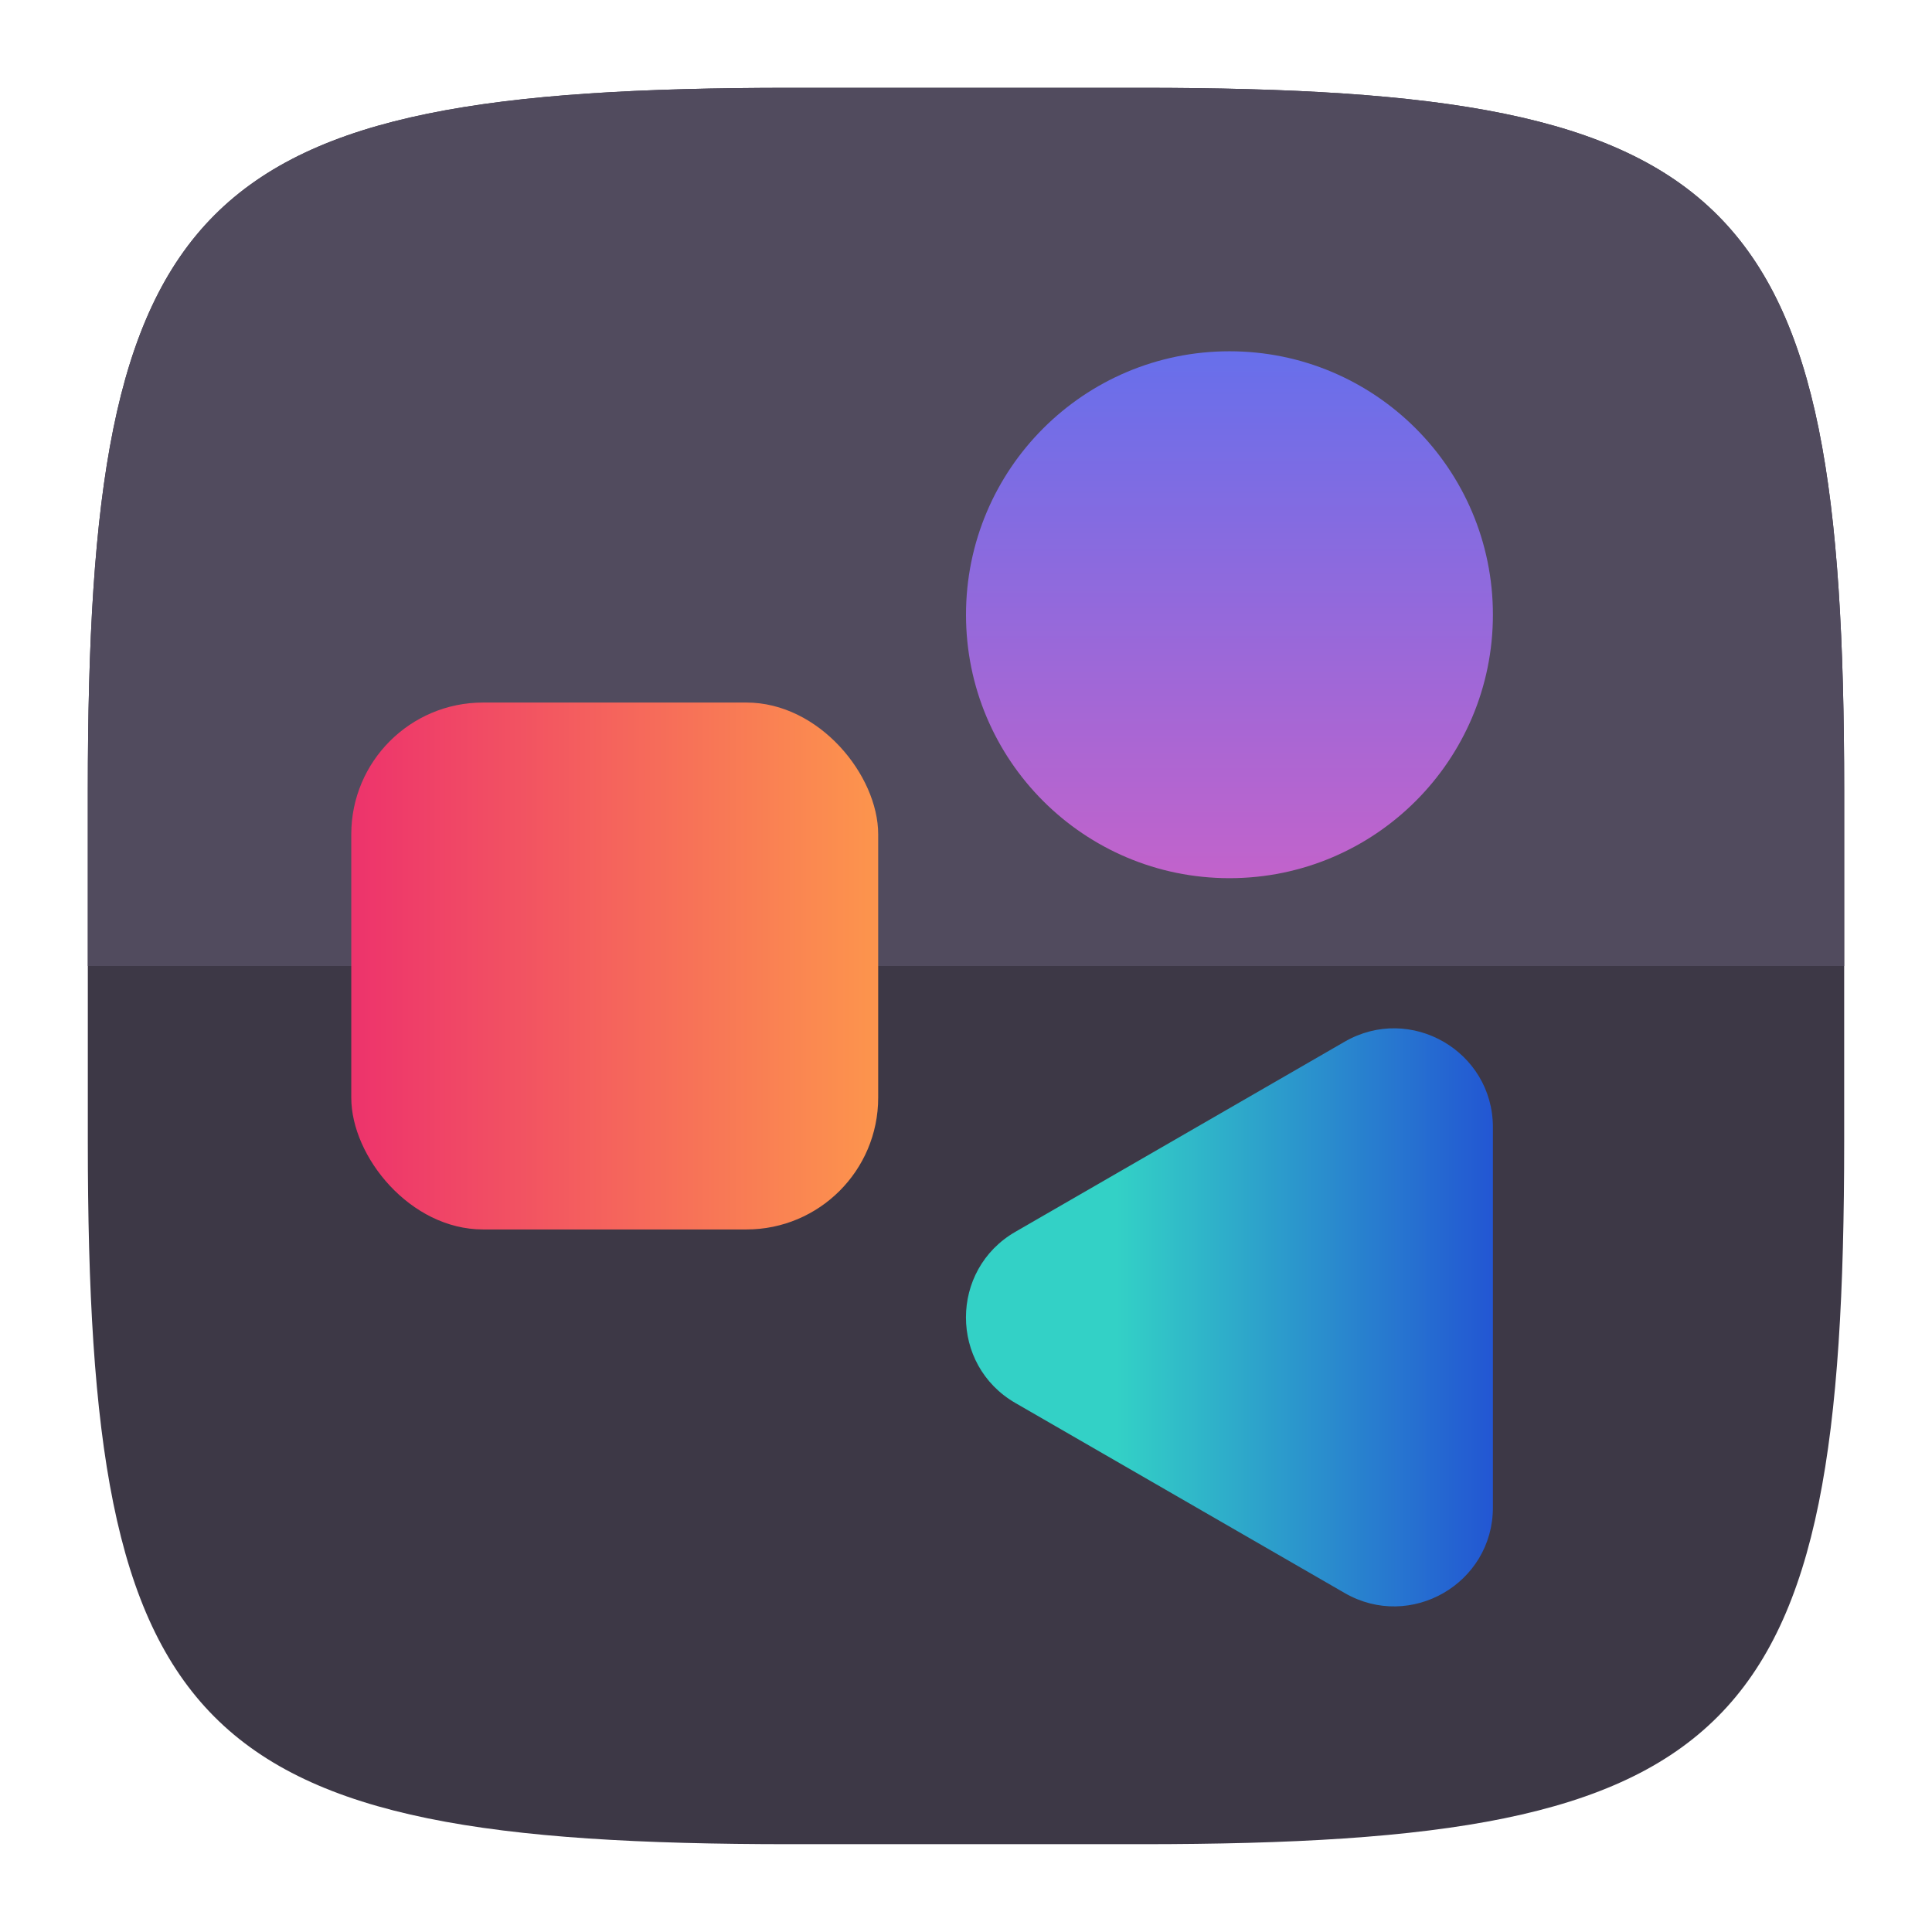 <?xml version="1.0" encoding="UTF-8" standalone="no"?>
<!-- Created with Inkscape (http://www.inkscape.org/) -->

<svg
   width="22"
   height="22"
   viewBox="0 0 22 22"
   version="1.1"
   id="svg5"
   inkscape:version="1.4 (e7c3feb100, 2024-10-09)"
   sodipodi:docname="org.gnome.Software.svg"
   xmlns:inkscape="http://www.inkscape.org/namespaces/inkscape"
   xmlns:sodipodi="http://sodipodi.sourceforge.net/DTD/sodipodi-0.dtd"
   xmlns:xlink="http://www.w3.org/1999/xlink"
   xmlns="http://www.w3.org/2000/svg"
   xmlns:svg="http://www.w3.org/2000/svg">
  <sodipodi:namedview
     id="namedview7"
     pagecolor="#ffffff"
     bordercolor="#000000"
     borderopacity="0.25"
     inkscape:showpageshadow="2"
     inkscape:pageopacity="0.0"
     inkscape:pagecheckerboard="0"
     inkscape:deskcolor="#d1d1d1"
     inkscape:document-units="px"
     showgrid="false"
     inkscape:zoom="35.727273"
     inkscape:cx="11"
     inkscape:cy="11"
     inkscape:window-width="1920"
     inkscape:window-height="1011"
     inkscape:window-x="0"
     inkscape:window-y="0"
     inkscape:window-maximized="1"
     inkscape:current-layer="svg5"
     showguides="true" />
  <defs
     id="defs2">
    <linearGradient
       inkscape:collect="always"
       xlink:href="#linearGradient23632"
       id="linearGradient993"
       x1="4.233"
       y1="8.467"
       x2="8.467"
       y2="8.467"
       gradientUnits="userSpaceOnUse"
       gradientTransform="matrix(1.62,0,0,1.62,-2.857,-2.714)" />
    <linearGradient
       inkscape:collect="always"
       id="linearGradient23632">
      <stop
         style="stop-color:#ed336c;stop-opacity:1;"
         offset="0"
         id="stop23628" />
      <stop
         style="stop-color:#ffa348;stop-opacity:1"
         offset="1"
         id="stop23630" />
    </linearGradient>
    <linearGradient
       inkscape:collect="always"
       xlink:href="#linearGradient2"
       id="linearGradient24601"
       x1="10.628"
       y1="4.23"
       x2="10.628"
       y2="7.934"
       gradientUnits="userSpaceOnUse"
       gradientTransform="matrix(1.62,0,0,1.62,-3.143,-2.857)" />
    <linearGradient
       inkscape:collect="always"
       xlink:href="#linearGradient27108"
       id="linearGradient27110"
       x1="9.79"
       y1="11.293"
       x2="13.494"
       y2="11.293"
       gradientUnits="userSpaceOnUse"
       gradientTransform="matrix(1.62,0,0,1.62,-3.143,-3.291)" />
    <linearGradient
       inkscape:collect="always"
       id="linearGradient27108">
      <stop
         style="stop-color:#33d1c6;stop-opacity:1;"
         offset="0"
         id="stop27104" />
      <stop
         style="stop-color:#1c25d8;stop-opacity:1"
         offset="1"
         id="stop27106" />
    </linearGradient>
    <linearGradient
       inkscape:collect="always"
       id="linearGradient2">
      <stop
         style="stop-color:#676feb;stop-opacity:1;"
         offset="0"
         id="stop1" />
      <stop
         style="stop-color:#c263cb;stop-opacity:1;"
         offset="1"
         id="stop2" />
    </linearGradient>
  </defs>
  <path
     id="path530"
     style="fill:#3d3846;fill-opacity:1;stroke-width:0.75;stroke-linecap:round;stroke-linejoin:round"
     d="M 9,1 C 2.174,1 1,2.205 1,9 v 4 c 0,6.795 1.174,8 8,8 h 4 c 6.826,0 8,-1.205 8,-8 V 9 C 21,2.205 19.826,1 13,1 Z"
     sodipodi:nodetypes="sssssssss" />
  <path
     id="path1931"
     style="fill:#514b5e;fill-opacity:1;stroke-width:3;stroke-linecap:round;stroke-linejoin:round"
     d="M 9,1 C 2.174,1 1,2.205 1,9 v 2 H 21 V 9 C 21,2.205 19.826,1 13,1 Z" />
  <circle
     style="fill:url(#linearGradient24601);fill-opacity:1;stroke-width:0.489"
     id="path23832"
     cx="14"
     cy="7"
     r="3" />
  <path
     style="color:#000000;fill:url(#linearGradient27110);fill-opacity:1;stroke-width:0.179;stroke-linecap:round;stroke-linejoin:round"
     d="m 15.312,18.14 c 0.75,0.433 1.688,-0.108 1.688,-0.974 l 2e-6,-4.33 c -3.74e-4,-0.866 -0.938,-1.407 -1.688,-0.974 l -3.75,2.165 c -0.75,0.433 -0.75,1.516 0,1.949 z"
     id="path26141"
     sodipodi:nodetypes="ccccccc" />
  <rect
     style="fill:url(#linearGradient993);fill-opacity:1;stroke-width:0.429;stroke-linejoin:round"
     id="rect985"
     width="6"
     height="6"
     x="4"
     y="8"
     ry="1.5" />
</svg>
